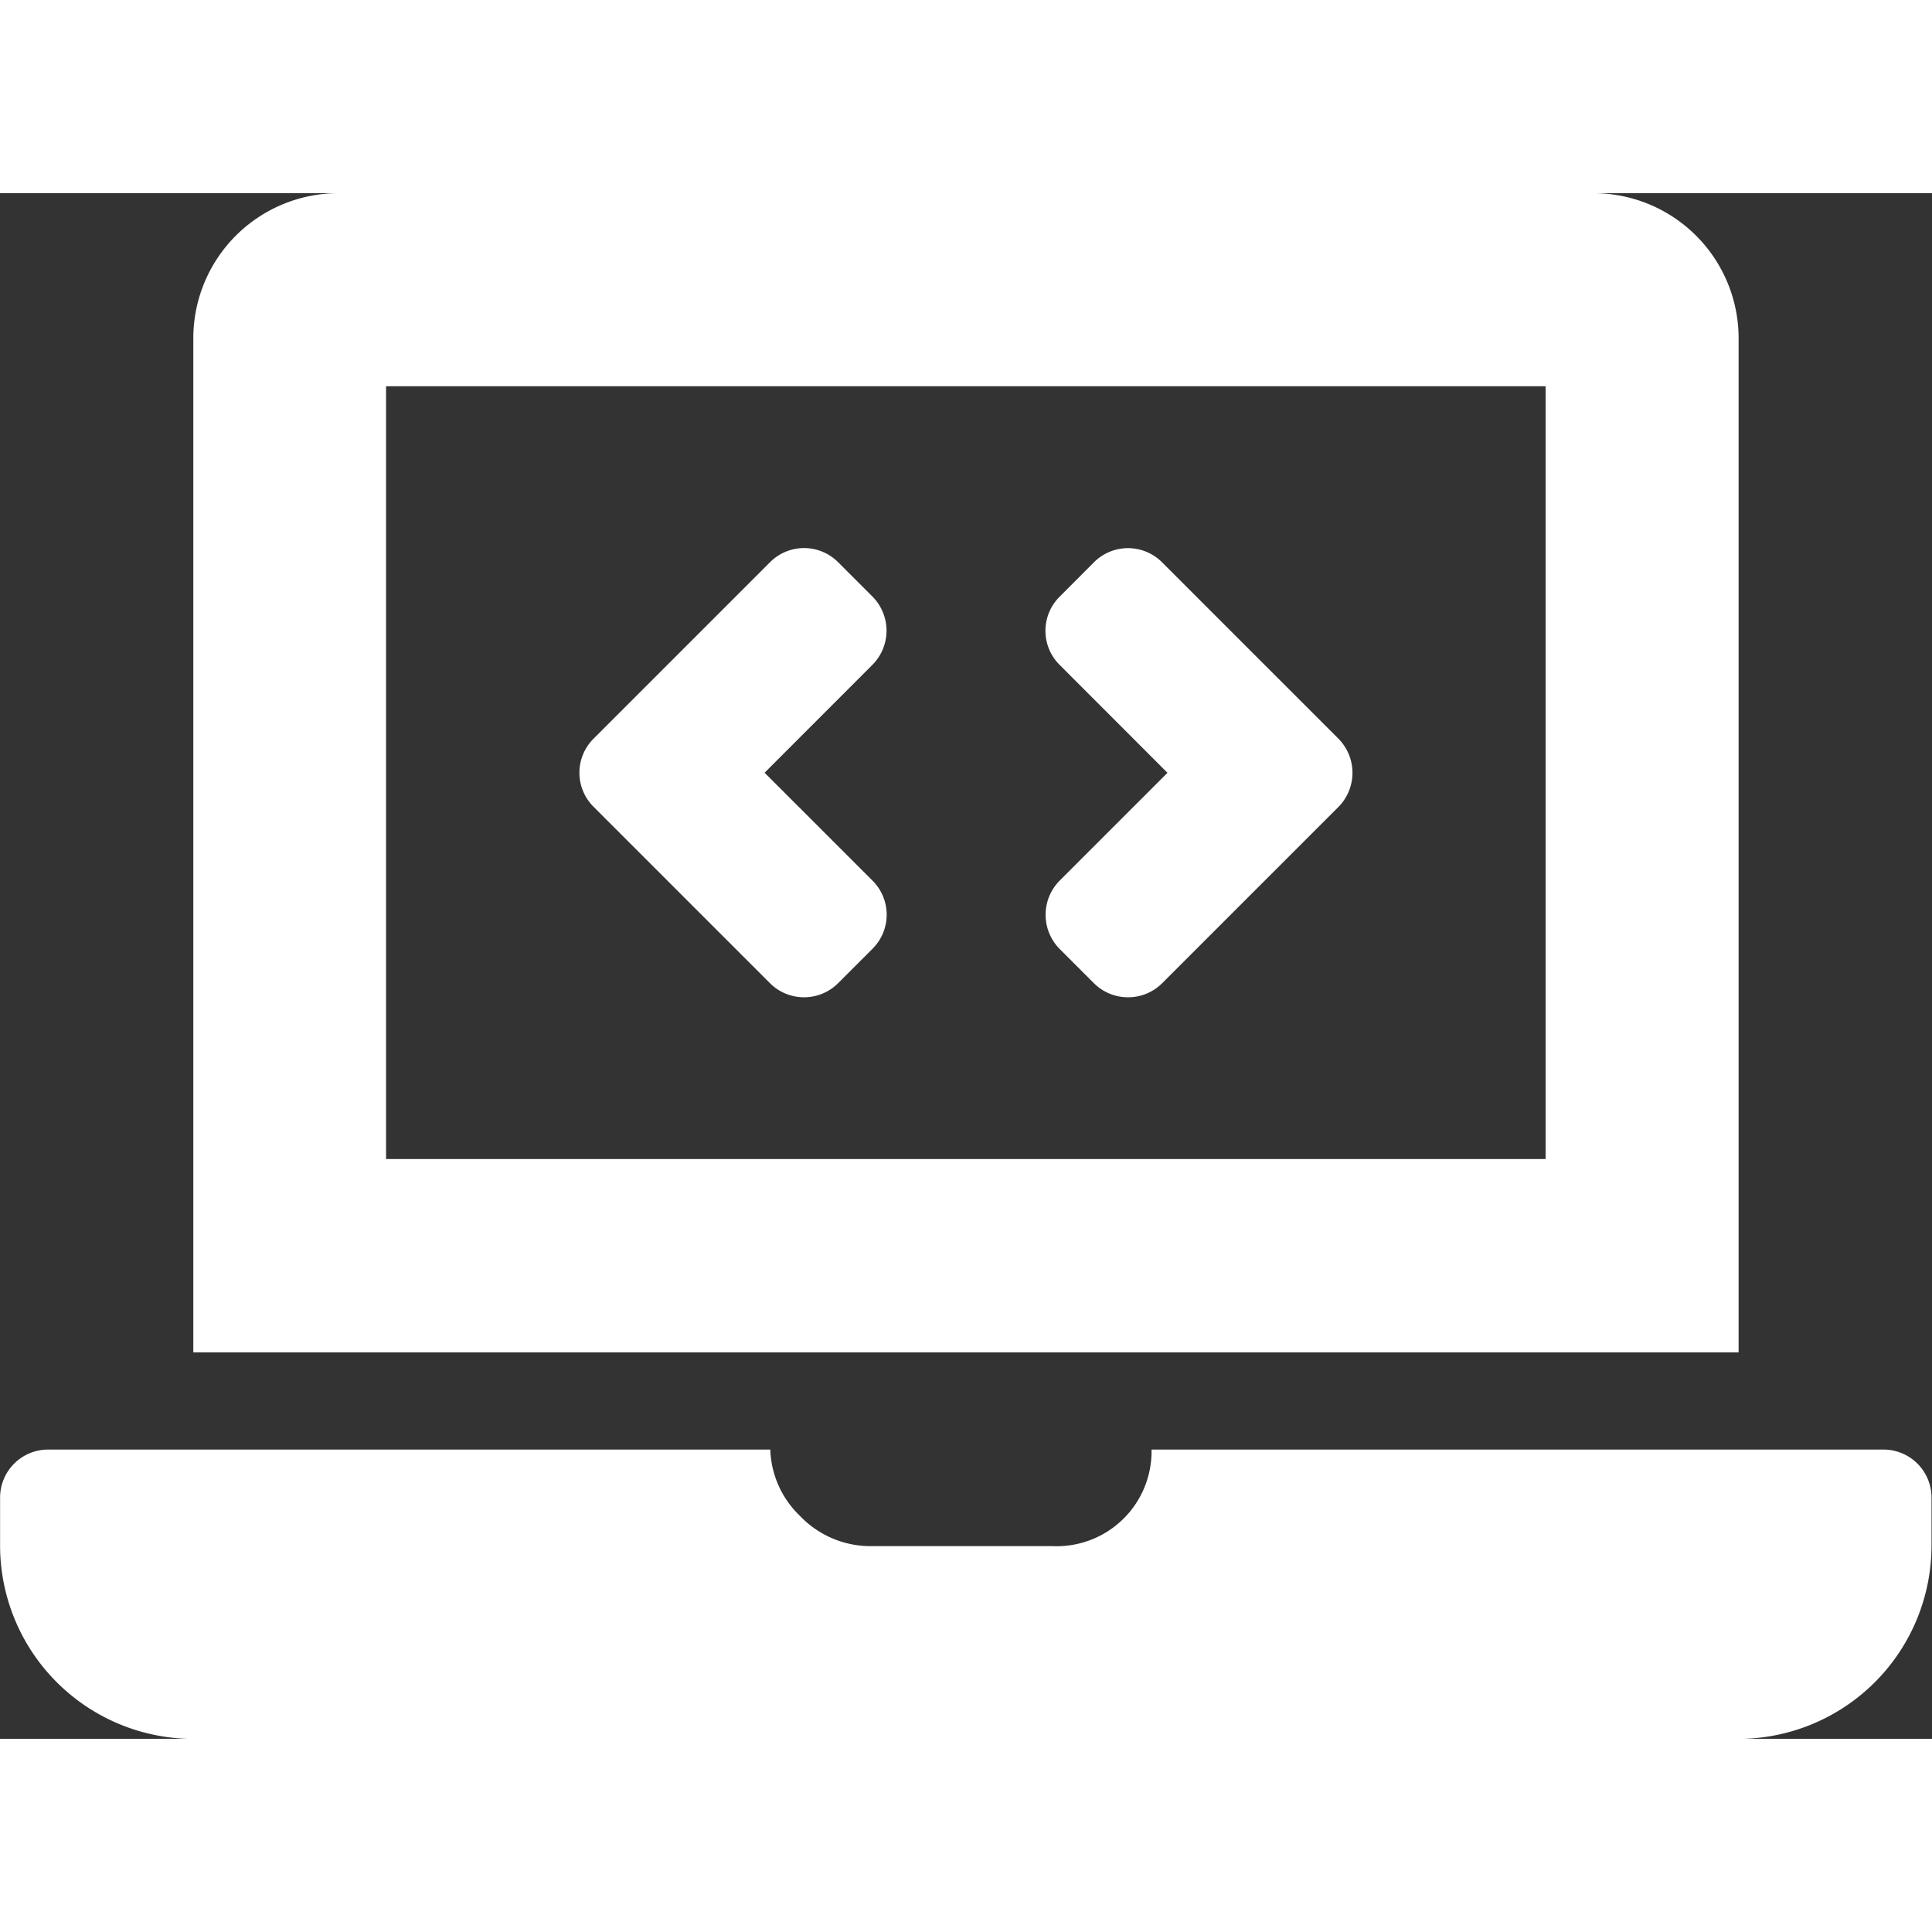 <svg xmlns="http://www.w3.org/2000/svg" width="22" height="22" viewBox="0 0 24.126 19.301">
  <rect x="0" y="0" width="24.126" height="19.301" fill="#333333" stroke="none"/>
  <path id="Icon_awesome-laptop-code" data-name="Icon awesome-laptop-code"
      d="M480.713,3922.65h-19.3a2.416,2.416,0,0,1-2.413-2.413v-.6a.6.6,0,0,1,.6-.6h9.018a1.2,1.2,0,0,0,.366.824,1.22,1.22,0,0,0,.869.382h2.292a1.185,1.185,0,0,0,1.234-1.206h9.14a.6.6,0,0,1,.6.6v.6A2.416,2.416,0,0,1,480.713,3922.65Zm0-4.826h-19.3v-12.666a1.812,1.812,0,0,1,1.809-1.81H478.9a1.812,1.812,0,0,1,1.81,1.81v12.665Zm-16.893-12.065v9.65H478.3v-9.65Zm9.265,7.63a.6.6,0,0,1-.427-.177l-.426-.426a.606.606,0,0,1,0-.854l1.346-1.346-1.346-1.347a.6.6,0,0,1,0-.853l.426-.427a.6.6,0,0,1,.854,0l2.2,2.2a.606.606,0,0,1,0,.854l-2.2,2.2A.6.6,0,0,1,473.086,3913.389Zm-4.046,0a.6.6,0,0,1-.426-.177l-2.2-2.2a.6.6,0,0,1,0-.854l2.2-2.2a.6.6,0,0,1,.854,0l.426.426a.605.605,0,0,1,0,.854l-1.346,1.347,1.346,1.346a.6.6,0,0,1,0,.854l-.426.426A.6.6,0,0,1,469.04,3913.389Z"
      transform="translate(-458.999 -3903.348)" fill="#fff" />
</svg>